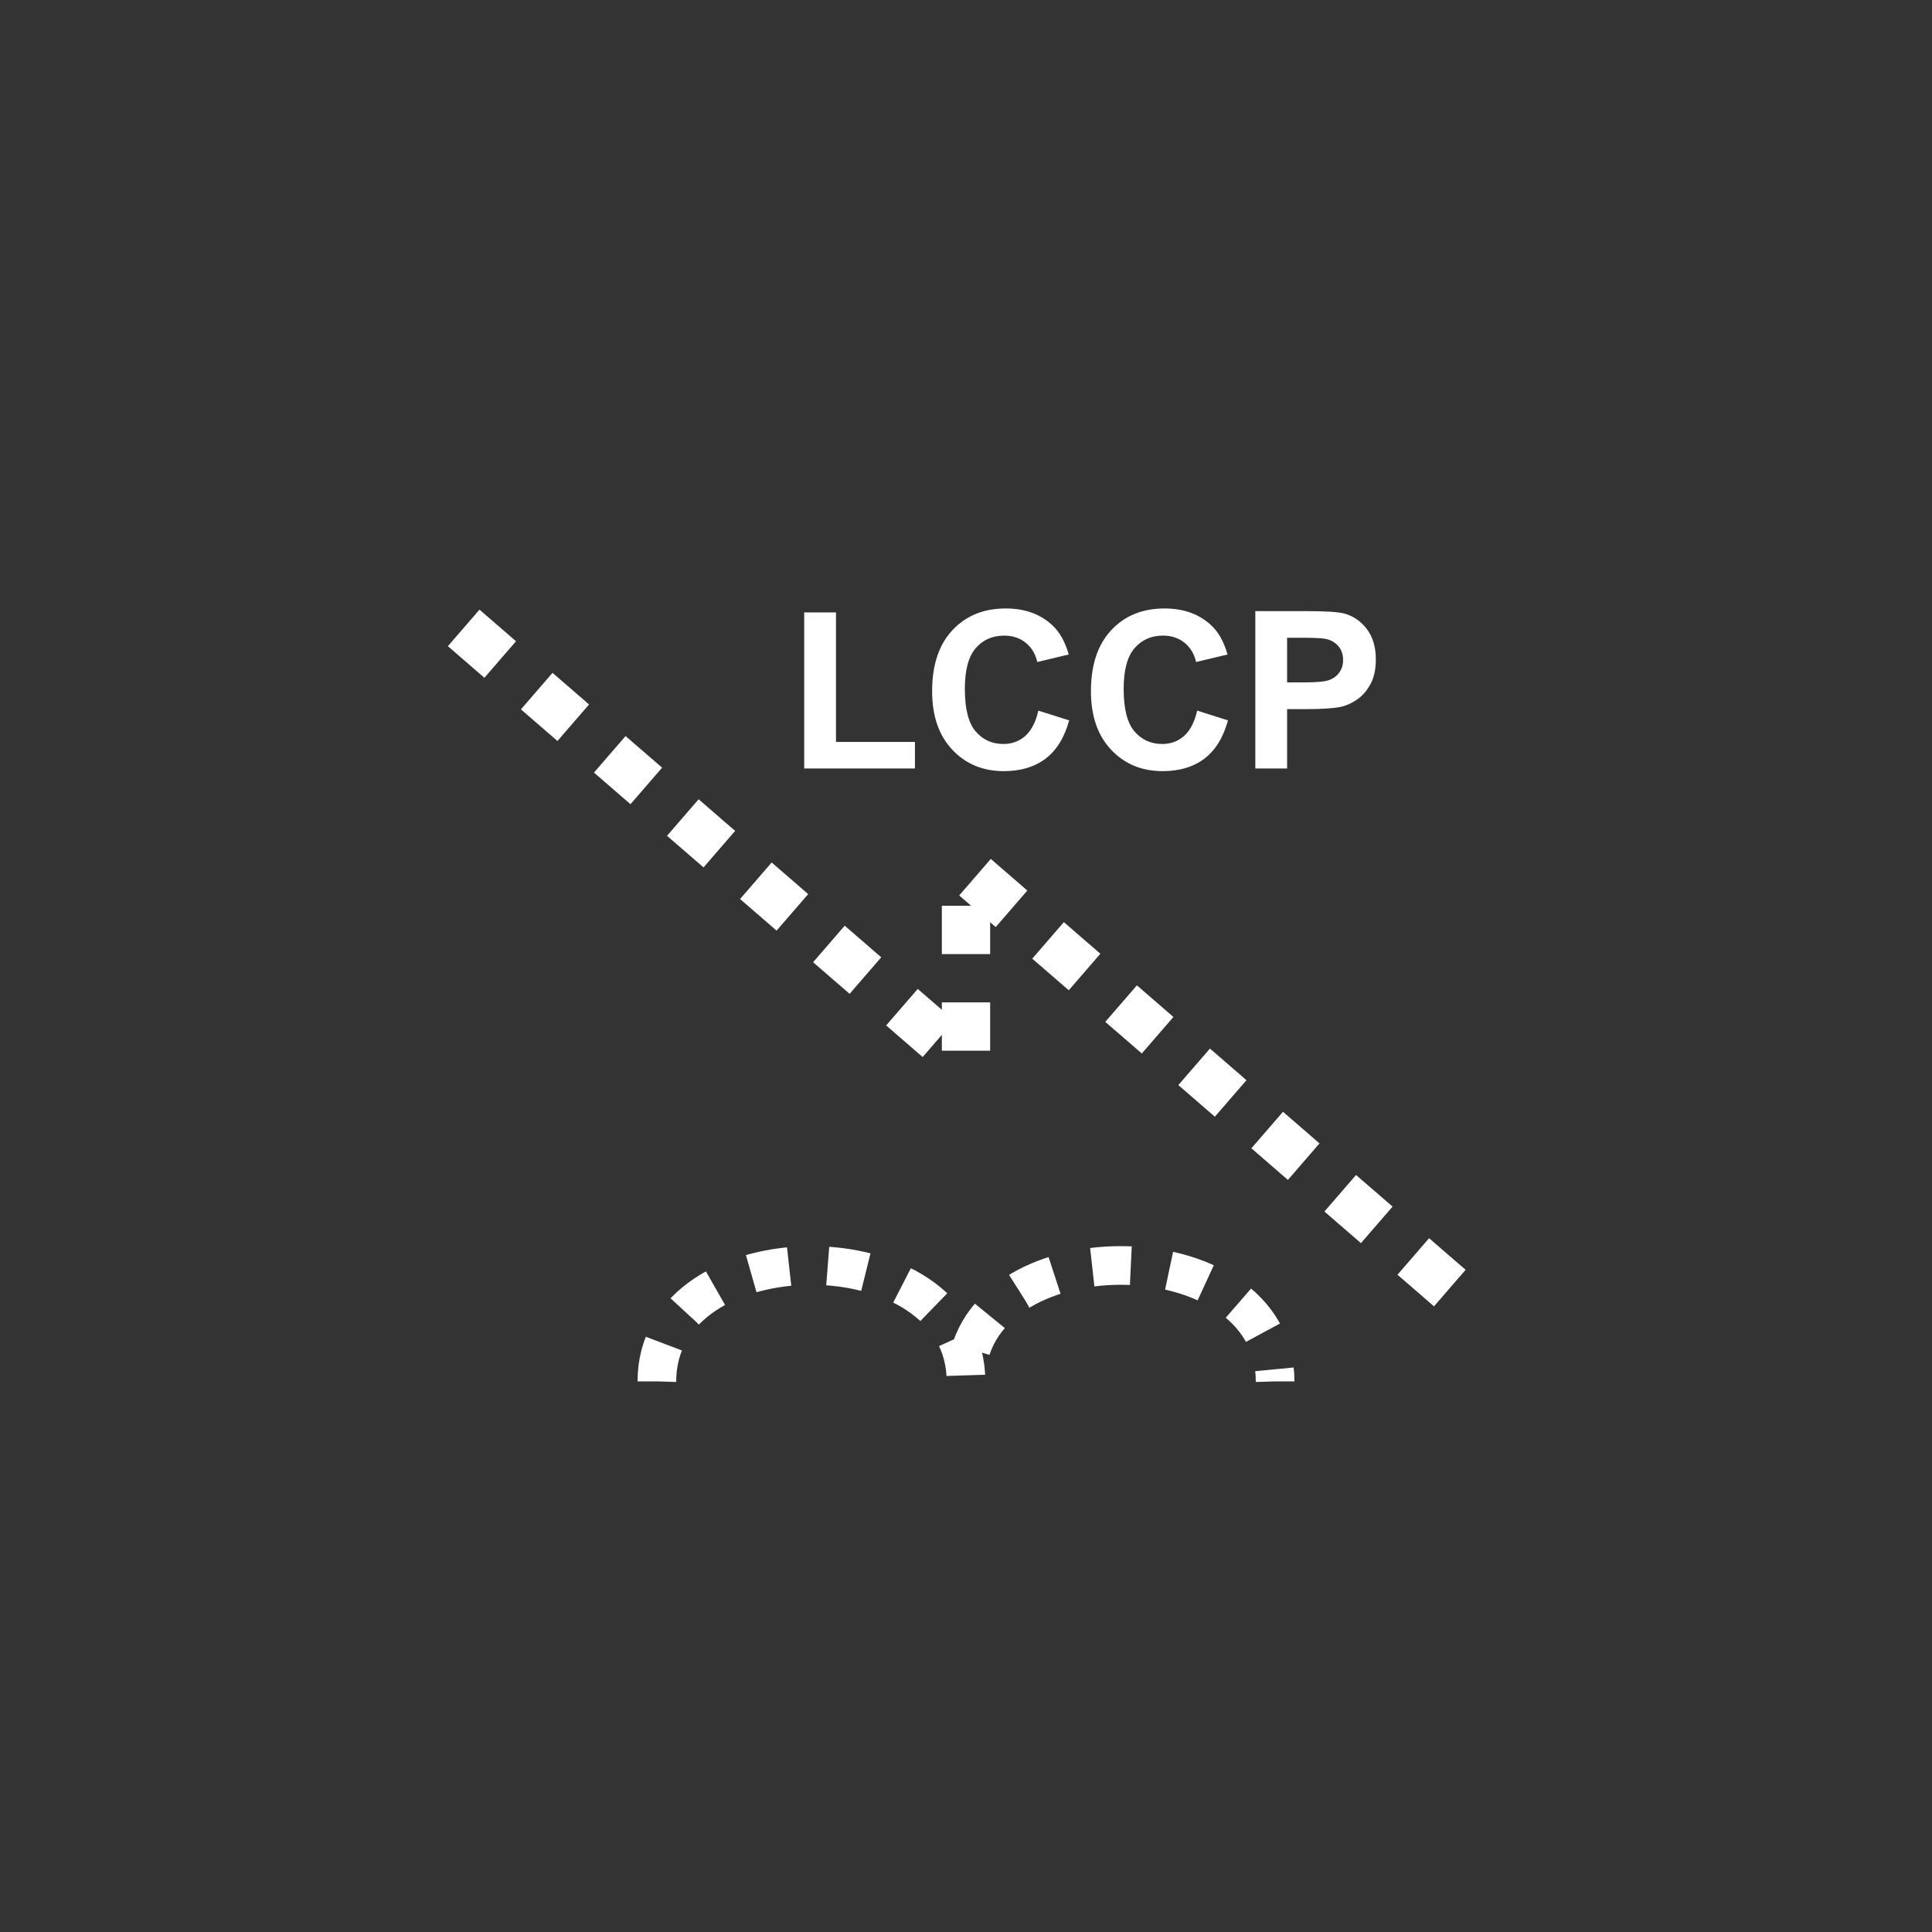 <?xml version="1.0" encoding="UTF-8" standalone="no"?>
<!--
Copyright (C) 2012 United States Government as represented by the Administrator of the
National Aeronautics and Space Administration.
All Rights Reserved.
-->

<!--
MIL-STD-2525 tactical symbol icon image. During icon composition this image is multiplied by the desired frame color 
(e.g. black), then drawn on top of the frame and fill.
-->

<svg
    xmlns:dc="http://purl.org/dc/elements/1.1/"
    xmlns:cc="http://creativecommons.org/ns#"
    xmlns:rdf="http://www.w3.org/1999/02/22-rdf-syntax-ns#"
    xmlns="http://www.w3.org/2000/svg"
    xmlns:sodipodi="http://sodipodi.sourceforge.net/DTD/sodipodi-0.dtd"
    xmlns:inkscape="http://www.inkscape.org/namespaces/inkscape"
    height="400px"
    viewBox="0 0 400 400"
    width="400px"
    id="svg2"
    version="1.1"
    inkscape:version="0.48.2 r9819"
    sodipodi:docname="shgauuscl------.svg">
  <rect x="0" y="0" width="400" height="400" fill="#333333" stroke="none"/>
  <defs
     id="defs16" />
  <sodipodi:namedview
     pagecolor="#ffffff"
     bordercolor="#666666"
     borderopacity="1"
     objecttolerance="10"
     gridtolerance="10"
     guidetolerance="10"
     inkscape:pageopacity="0"
     inkscape:pageshadow="2"
     inkscape:window-width="640"
     inkscape:window-height="480"
     id="namedview14"
     showgrid="false"
     inkscape:zoom="0.59"
     inkscape:cx="200"
     inkscape:cy="200"
     inkscape:window-x="0"
     inkscape:window-y="0"
     inkscape:window-maximized="0"
     inkscape:current-layer="svg2" />
  <polyline
     points="96,130 200,220 200,180 304,270"
     style="fill:none;stroke:rgb(255,255,255);stroke-width:10;stroke-dasharray:10"
     id="polyline4" />
  <g
     transform="translate(85 3) scale(0.7 0.7)"
     id="g6">
    <g
       style="font-size:65px;font-weight:bold;text-anchor:middle;fill:#ffffff;font-family:Arial"
       id="text8">
      <path
         d="m 116.433,223 0,-46.147 9.395,0 0,38.308 23.359,0 0,7.839 z"
         style="font-size:65px;font-weight:bold;text-anchor:middle;fill:#ffffff;font-family:Arial"
         id="path2996" />
      <path
         d="m 185.686,205.893 9.109,2.888 c -1.397,5.078 -3.719,8.85 -6.967,11.315 -3.248,2.465 -7.369,3.698 -12.362,3.698 -6.178,0 -11.257,-2.111 -15.234,-6.332 -3.978,-4.221 -5.967,-9.992 -5.967,-17.313 -1e-5,-7.744 2,-13.759 5.999,-18.043 3.999,-4.285 9.257,-6.427 15.774,-6.427 5.692,5e-5 10.315,1.682 13.87,5.046 2.116,1.989 3.703,4.845 4.761,8.569 l -9.299,2.222 c -0.55,-2.412 -1.698,-4.316 -3.444,-5.713 -1.746,-1.396 -3.867,-2.095 -6.364,-2.095 -3.449,4e-5 -6.247,1.238 -8.395,3.713 -2.148,2.476 -3.221,6.485 -3.221,12.029 -1e-5,5.882 1.058,10.072 3.174,12.568 2.116,2.497 4.867,3.745 8.252,3.745 2.497,1e-5 4.644,-0.793 6.443,-2.38 1.798,-1.587 3.089,-4.084 3.872,-7.49 z"
         style="font-size:65px;font-weight:bold;text-anchor:middle;fill:#ffffff;font-family:Arial"
         id="path2998" />
      <path
         d="m 232.659,205.893 9.109,2.888 c -1.397,5.078 -3.719,8.85 -6.967,11.315 -3.248,2.465 -7.369,3.698 -12.362,3.698 -6.178,0 -11.257,-2.111 -15.234,-6.332 -3.978,-4.221 -5.967,-9.992 -5.967,-17.313 0,-7.744 2,-13.759 5.999,-18.043 3.999,-4.285 9.257,-6.427 15.774,-6.427 5.692,5e-5 10.315,1.682 13.87,5.046 2.116,1.989 3.703,4.845 4.761,8.569 l -9.299,2.222 c -0.55,-2.412 -1.698,-4.316 -3.444,-5.713 -1.746,-1.396 -3.867,-2.095 -6.364,-2.095 -3.449,4e-5 -6.247,1.238 -8.395,3.713 -2.148,2.476 -3.221,6.485 -3.221,12.029 -1e-5,5.882 1.058,10.072 3.174,12.568 2.116,2.497 4.867,3.745 8.252,3.745 2.497,1e-5 4.644,-0.793 6.443,-2.38 1.798,-1.587 3.089,-4.084 3.872,-7.49 z"
         style="font-size:65px;font-weight:bold;text-anchor:middle;fill:#ffffff;font-family:Arial"
         id="path3000" />
      <path
         d="m 249.861,223 0,-46.528 15.076,0 c 5.713,5e-5 9.437,0.233 11.172,0.698 2.666,0.698 4.898,2.216 6.697,4.554 1.798,2.338 2.698,5.359 2.698,9.061 -4e-5,2.856 -0.518,5.258 -1.555,7.205 -1.037,1.947 -2.354,3.475 -3.951,4.586 -1.598,1.111 -3.221,1.846 -4.872,2.206 -2.243,0.444 -5.491,0.667 -9.744,0.666 l -6.125,0 0,17.551 z m 9.395,-38.657 0,13.203 5.142,0 c 3.703,2e-5 6.178,-0.243 7.427,-0.73 1.248,-0.487 2.227,-1.248 2.936,-2.285 0.709,-1.037 1.063,-2.243 1.063,-3.618 -3e-5,-1.693 -0.497,-3.089 -1.492,-4.189 -0.994,-1.1 -2.253,-1.788 -3.777,-2.063 -1.121,-0.212 -3.375,-0.317 -6.76,-0.317 z"
         style="font-size:65px;font-weight:bold;text-anchor:middle;fill:#ffffff;font-family:Arial"
         id="path3002" />
    </g>
  </g>
  <g
     transform="translate(40 70) scale(0.8 0.8)"
     id="g10">
    <path
       d="M120 270 C120 230 200 230 200 270 C200 230 280 230 280 270"
       style="fill:none;stroke:rgb(255,255,255);stroke-width:10;stroke-dasharray:10"
       id="path12" />
  </g>
</svg>
